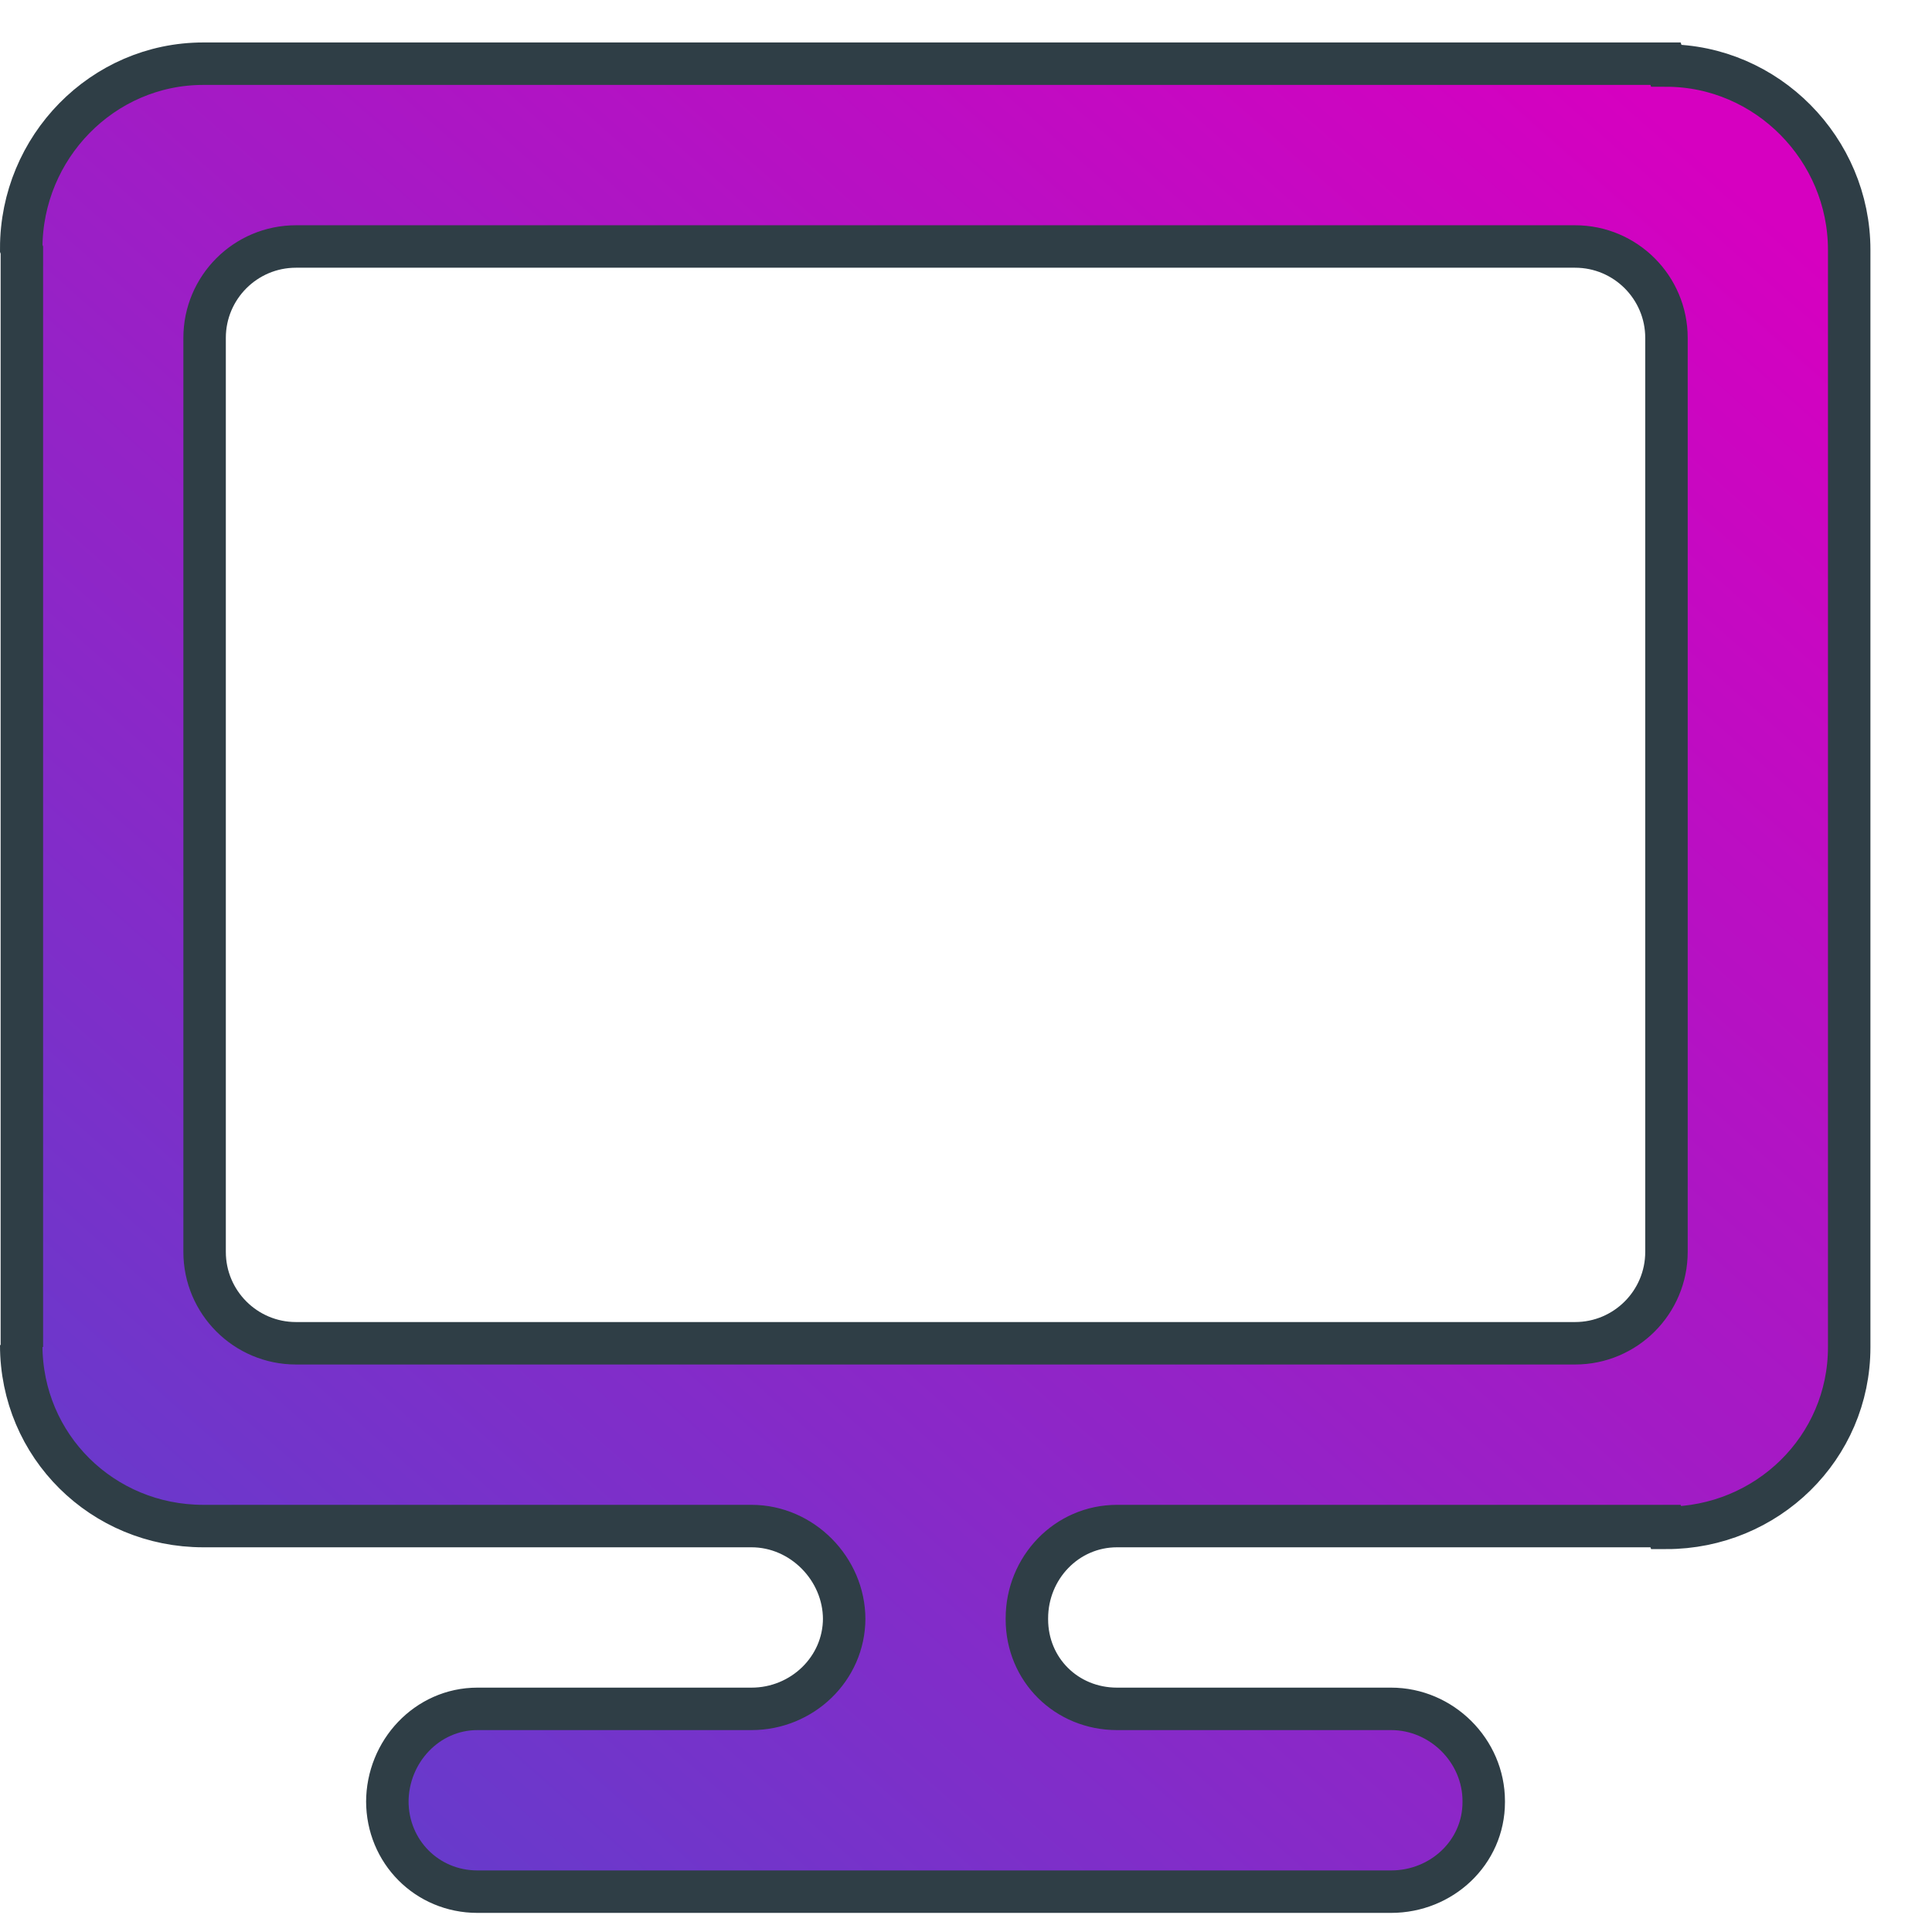 <svg width="91" height="91" viewBox="0 0 91 91" fill="none" xmlns="http://www.w3.org/2000/svg">
<g filter="url(#filter0_d_67_11422)">
<path fill-rule="evenodd" clip-rule="evenodd" d="M80.493 56.965C80.493 59.341 78.565 61.27 76.189 61.27H15.941C13.565 61.27 11.637 59.341 11.637 56.965V13.915C11.637 11.539 13.565 9.61 15.941 9.61H76.189C78.565 9.61 80.493 11.539 80.493 13.915V56.965ZM80.45 1H11.594H11.577C6.826 1 3 4.939 3 9.696L3.03 9.782V61.442L3 61.356C3 66.113 6.826 69.88 11.577 69.88H11.594H37.398C39.778 69.88 41.762 71.895 41.762 74.271V74.227C41.762 76.603 39.778 78.49 37.398 78.49H24.487C22.112 78.49 20.244 80.505 20.244 82.881V82.837C20.244 85.213 22.112 87.1 24.487 87.1H67.522C69.902 87.1 71.886 85.257 71.886 82.881V82.837C71.886 80.461 69.902 78.49 67.522 78.49H54.612C52.236 78.49 50.368 76.647 50.368 74.271V74.227C50.368 71.851 52.236 69.88 54.612 69.88H80.45L80.48 69.966C85.222 69.966 89.1 66.203 89.1 61.455V61.442V9.782V9.77C89.1 5.021 85.222 1.086 80.48 1.086L80.45 1Z" fill="url(#paint0_linear_67_11422)"/>
<path fill-rule="evenodd" clip-rule="evenodd" d="M80.493 56.965C80.493 59.341 78.565 61.27 76.189 61.27H15.941C13.565 61.27 11.637 59.341 11.637 56.965V13.915C11.637 11.539 13.565 9.61 15.941 9.61H76.189C78.565 9.61 80.493 11.539 80.493 13.915V56.965ZM80.45 1H11.594H11.577C6.826 1 3 4.939 3 9.696L3.03 9.782V61.442L3 61.356C3 66.113 6.826 69.88 11.577 69.88H11.594H37.398C39.778 69.88 41.762 71.895 41.762 74.271V74.227C41.762 76.603 39.778 78.49 37.398 78.49H24.487C22.112 78.49 20.244 80.505 20.244 82.881V82.837C20.244 85.213 22.112 87.1 24.487 87.1H67.522C69.902 87.1 71.886 85.257 71.886 82.881V82.837C71.886 80.461 69.902 78.49 67.522 78.49H54.612C52.236 78.49 50.368 76.647 50.368 74.271V74.227C50.368 71.851 52.236 69.88 54.612 69.88H80.45L80.48 69.966C85.222 69.966 89.1 66.203 89.1 61.455V61.442V9.782V9.77C89.1 5.021 85.222 1.086 80.48 1.086L80.45 1Z" stroke="#2F3E46" stroke-width="2"/>
</g>
<defs>
<filter id="filter0_d_67_11422" x="0" y="0" width="90.1" height="90.1" filterUnits="userSpaceOnUse" color-interpolation-filters="sRGB">
<feFlood flood-opacity="0" result="BackgroundImageFix"/>
<feColorMatrix in="SourceAlpha" type="matrix" values="0 0 0 0 0 0 0 0 0 0 0 0 0 0 0 0 0 0 127 0" result="hardAlpha"/>
<feOffset dx="-2" dy="2"/>
<feComposite in2="hardAlpha" operator="out"/>
<feColorMatrix type="matrix" values="0 0 0 0 0.208 0 0 0 0 0.31 0 0 0 0 0.322 0 0 0 0.78 0"/>
<feBlend mode="normal" in2="BackgroundImageFix" result="effect1_dropShadow_67_11422"/>
<feBlend mode="normal" in="SourceGraphic" in2="effect1_dropShadow_67_11422" result="shape"/>
</filter>
<linearGradient id="paint0_linear_67_11422" x1="81.5" y1="4.5" x2="12" y2="83" gradientUnits="userSpaceOnUse">
<stop stop-color="#D600C0"/>
<stop offset="1" stop-color="#623DCC"/>
</linearGradient>
</defs>
</svg>
